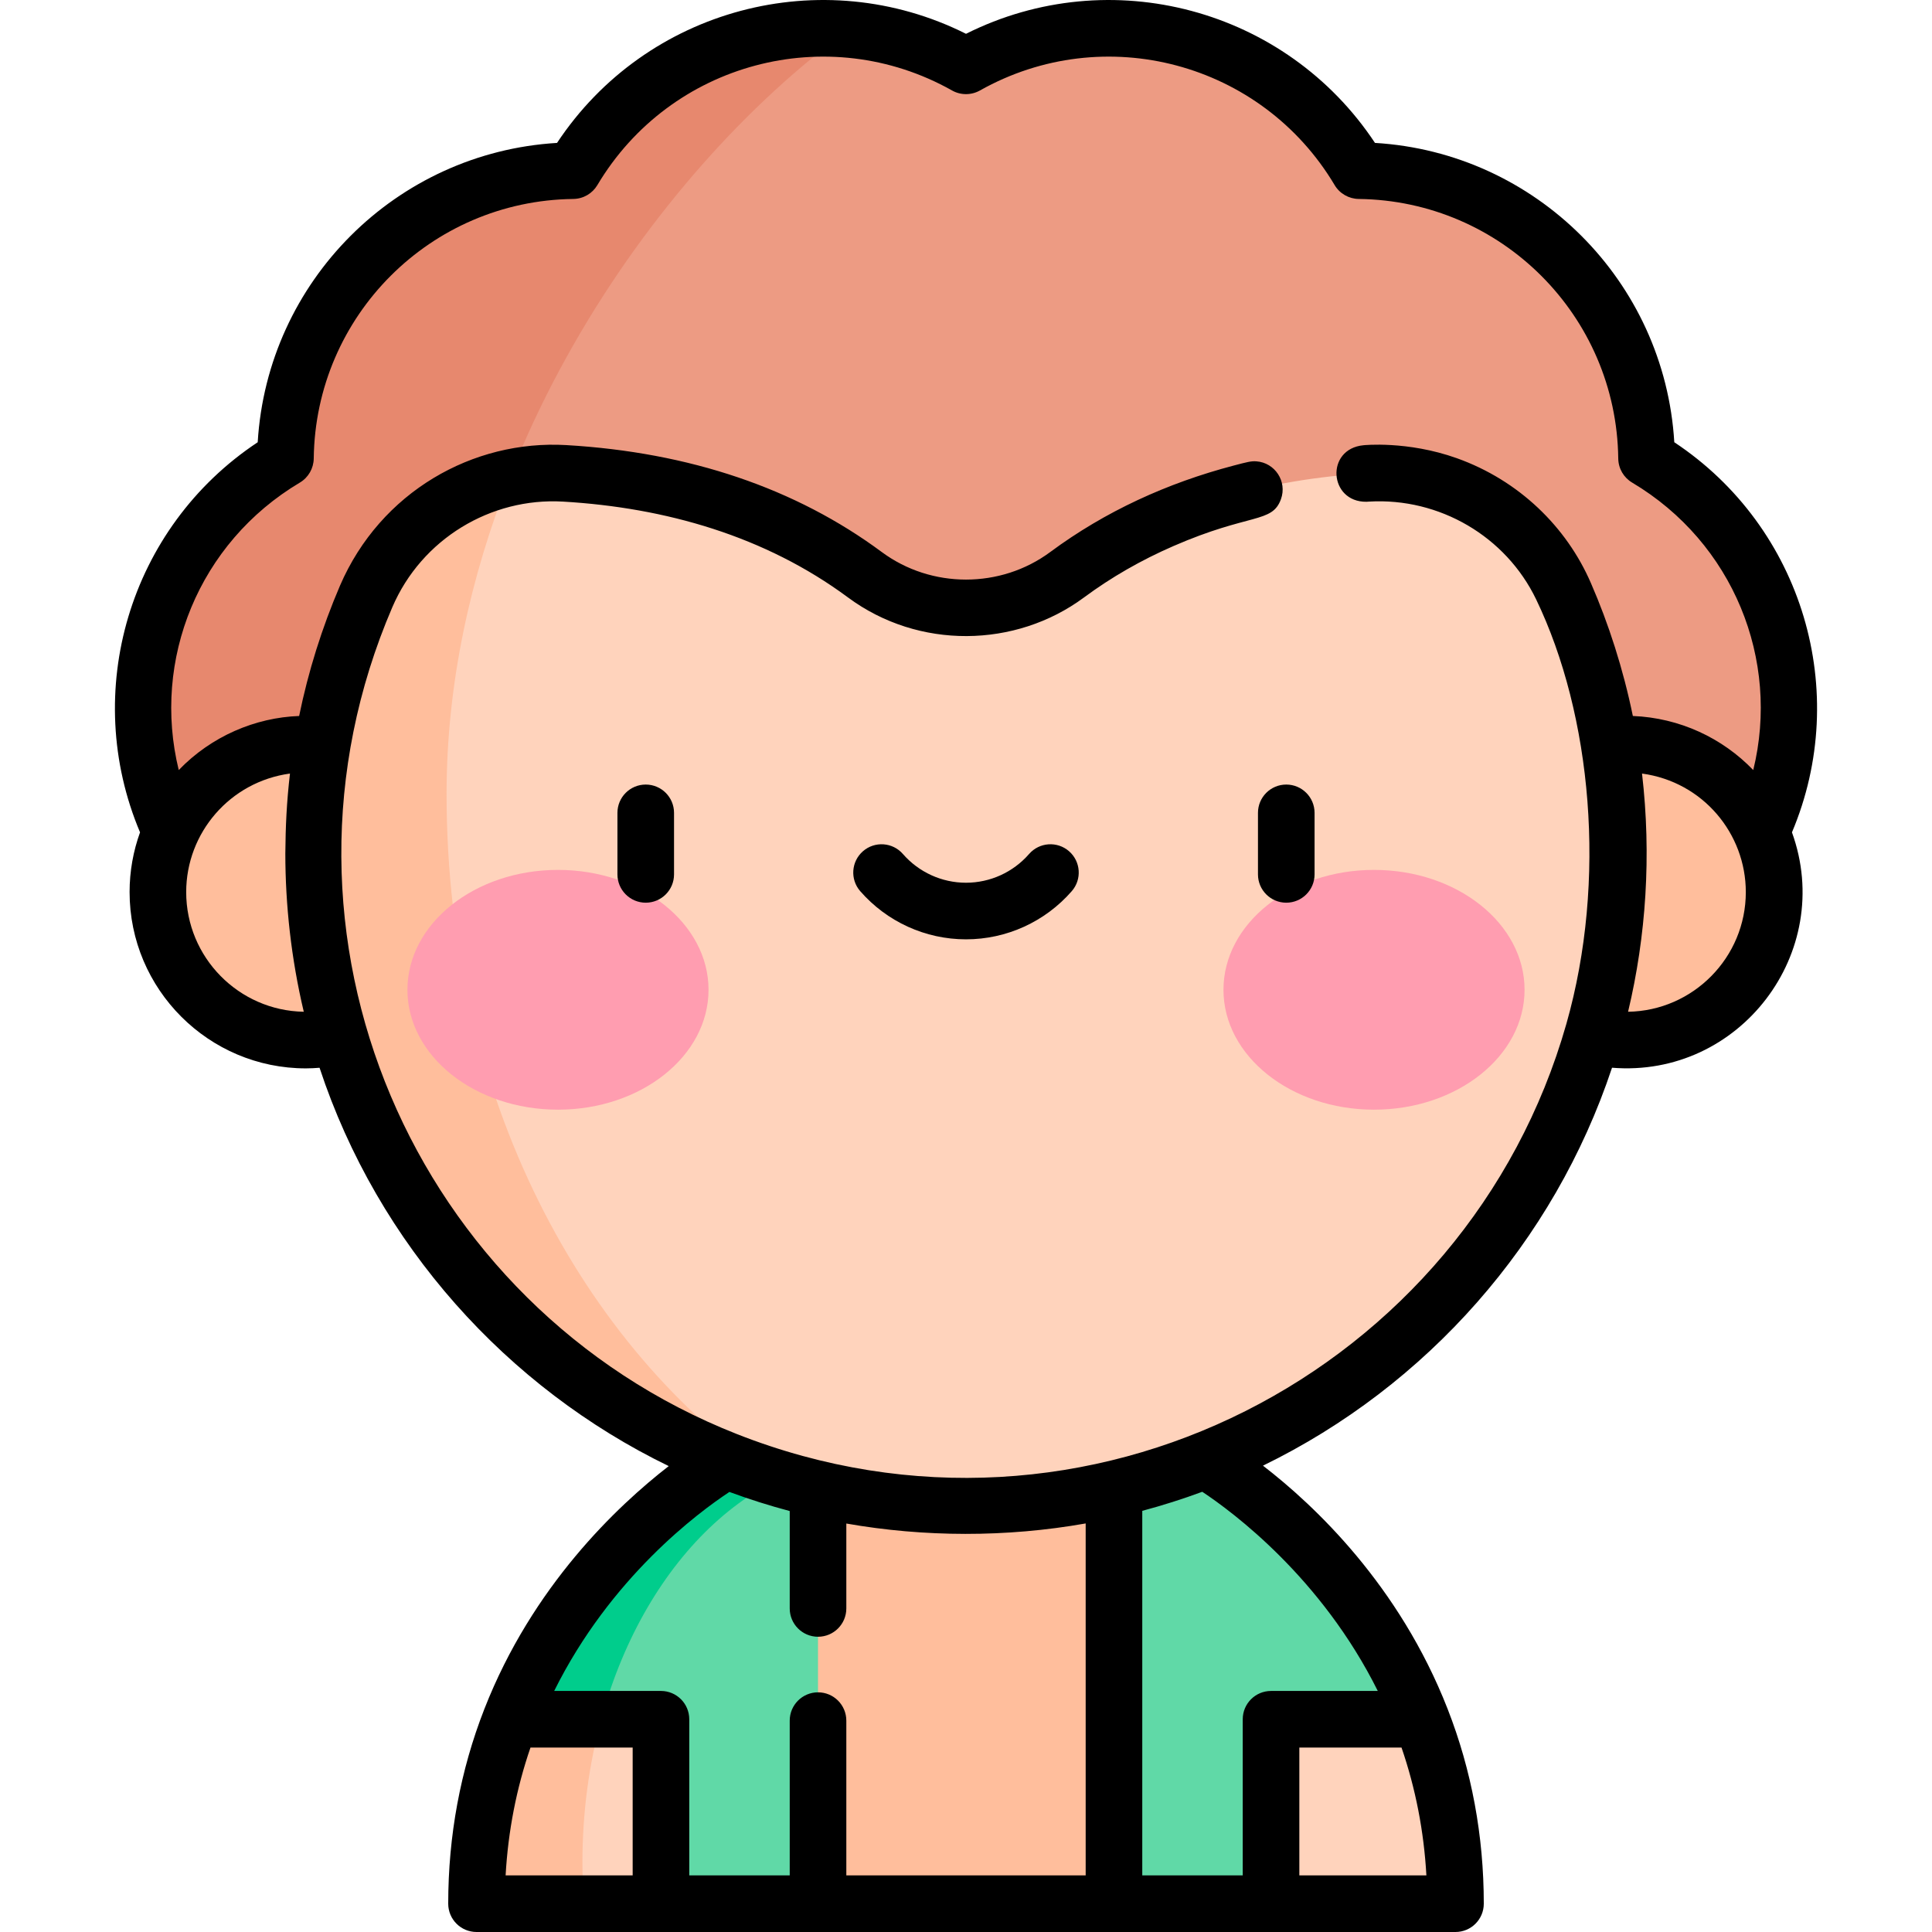 <svg id="Capa_1" enable-background="new 0 0 512 512" height="512" viewBox="0 0 512 512" width="512" xmlns="http://www.w3.org/2000/svg"><g><g><path d="m135.347 455.619c18.146-46.441 57.218-68.622 57.218-68.622h24.219l39.216 62.525-39.216 54.978h-41.624z" fill="#60d9a7"/><path d="m336.84 504.5h-41.624l-39.216-54.978 39.215-62.525h24.219s39.072 22.181 57.218 68.622z" fill="#60d9a7"/><path d="m216.784 386.997h78.431v117.503h-78.431z" fill="#ffbe9c"/><path d="m217.31 387.836-.526-.839h-24.219s-39.071 22.181-57.218 68.622l19.642 24.116c4.289-46.108 29.659-83.088 62.321-91.899z" fill="#00cd8c"/><path d="m175.16 455.619v48.881h-48.881c0-18.548 3.572-34.831 9.068-48.881z" fill="#ffd3bc"/><path d="m385.72 504.5h-48.88v-48.881h39.813c5.496 14.05 9.067 30.333 9.067 48.881z" fill="#ffd3bc"/><path d="m464.133 225.573.012-.022c20.54-36.496 8.206-82.714-27.786-104.124l-.001-.001v-.024c-.511-41.864-34.324-75.677-76.187-76.187h-.025c-21.41-35.993-67.628-48.327-104.124-27.787l-.022.011-.022-.012c-36.496-20.54-82.714-8.206-104.124 27.786l-.001.001h-.024c-41.864.511-75.677 34.324-76.188 76.187v.025c-35.993 21.41-48.327 67.628-27.787 104.125l.012.021z" fill="#ed9b83"/><g><path d="m118.347 210.375c0-85.51 54.269-164.546 106.647-202.555-28.645-2.536-57.507 11.11-73.141 37.393v.001h-.024c-41.864.511-75.677 34.323-76.187 76.187v.025c-35.993 21.41-48.327 67.628-27.787 104.125l.012.021h70.924c-.287-5.005-.444-10.069-.444-15.197z" fill="#e7886e"/></g><circle cx="81.049" cy="236.413" fill="#ffbe9c" r="39.212"/><circle cx="430.95" cy="236.413" fill="#ffbe9c" r="39.212"/><path d="m414.728 157.491c-8.92-20.596-29.95-33.368-52.357-32.058-25.48 1.49-54.448 8.258-79.578 26.875-15.859 11.749-37.726 11.749-53.585 0-25.127-18.615-54.09-25.384-79.567-26.875-22.583-1.322-43.626 11.713-52.558 32.496-9.003 20.947-13.983 44.028-13.971 68.274.045 95.574 77.316 172.807 172.89 172.805 95.486-.001 172.886-77.403 172.886-172.888 0-24.384-5.049-47.589-14.16-68.629z" fill="#ffd3bc"/><path d="m118.347 210.375c0-29.139 6.314-57.521 16.695-83.791-16.674 3.654-30.997 15.145-37.96 31.346-9.002 20.948-13.982 44.028-13.971 68.274.037 77.656 51.057 143.204 121.455 165.05-49.926-34.151-86.219-100.039-86.219-180.879z" fill="#ffbe9c"/><g fill="#ff9db0"><ellipse cx="147.872" cy="262.303" rx="39.897" ry="31.772"/><ellipse cx="364.128" cy="262.303" rx="39.897" ry="31.772"/></g><path d="m154.347 493.615c0-13.375 1.768-26.178 4.99-37.996h-23.99c-5.496 14.05-9.068 30.333-9.068 48.881h28.462c-.259-3.58-.394-7.211-.394-10.885z" fill="#ffbe9c"/></g><g><path d="m171.126 207.915c-4.142 0-7.5 3.358-7.5 7.5v16.309c0 4.142 3.358 7.5 7.5 7.5s7.5-3.358 7.5-7.5v-16.309c0-4.142-3.358-7.5-7.5-7.5z"/><path d="m333.374 215.415v16.309c0 4.142 3.358 7.5 7.5 7.5s7.5-3.358 7.5-7.5v-16.309c0-4.142-3.358-7.5-7.5-7.5s-7.5 3.358-7.5 7.5z"/><path d="m283.304 225.584c-3.123-2.721-7.86-2.396-10.582.727-4.221 4.844-10.317 7.622-16.723 7.622s-12.501-2.778-16.723-7.622c-2.721-3.122-7.459-3.448-10.581-.727-3.123 2.722-3.448 7.459-.727 10.582 7.07 8.113 17.287 12.766 28.03 12.766s20.96-4.653 28.031-12.766c2.723-3.122 2.398-7.86-.725-10.582z"/><path d="m34.342 236.419c0 25.756 20.955 46.711 46.711 46.711 1.209 0 2.421-.065 3.632-.161 15.487 46.936 49.769 84.811 92.533 105.562-13.684 10.613-36.142 31.838-48.849 64.35-.001.002-.002.004-.003.007-6.359 16.255-9.583 33.619-9.583 51.612 0 4.142 3.358 7.5 7.5 7.5h259.435c4.142 0 7.5-3.358 7.5-7.5 0-17.989-3.223-35.35-9.58-51.603-.001-.002-.001-.004-.002-.006-12.81-32.784-35.264-53.94-48.936-64.477 43.389-21.127 77.092-59.15 92.503-105.455 33.801 2.751 59.199-30.54 47.685-62.382 15.705-37.175 2.94-80.765-31.183-103.38-2.566-42.713-36.726-76.778-79.323-79.326-23.555-35.582-70.09-48.082-108.379-28.913-38.19-19.141-84.782-6.739-108.385 28.915-42.644 2.562-76.758 36.644-79.323 79.325-34.11 22.608-46.892 66.191-31.182 103.38-1.79 4.949-2.771 10.282-2.771 15.841zm15 0c0-15.716 11.606-29.257 27.503-31.418-.885 7.62-1.172 13.974-1.23 21.212.008 13.602 1.548 27.806 4.887 41.912-17.233-.295-31.16-14.404-31.16-31.706zm91.241 226.702h27.08v33.879h-33.67c.658-11.705 2.865-23.055 6.59-33.879zm76.202-14.638c-4.142 0-7.5 3.358-7.5 7.5v41.017h-26.623v-41.38c0-4.142-3.358-7.5-7.5-7.5h-28.298c14.921-30.063 38.189-47.305 46.435-52.74 5.239 1.933 10.571 3.622 15.986 5.06v25.816c0 4.142 3.358 7.5 7.5 7.5s7.5-3.358 7.5-7.5v-22.505c20.581 3.618 42.386 3.709 63.43-.023v93.272h-63.43v-41.017c0-4.142-3.358-7.5-7.5-7.5zm127.553 48.517v-33.88h27.079c3.725 10.825 5.932 22.175 6.591 33.88zm20.791-48.879h-28.291c-4.142 0-7.5 3.358-7.5 7.5v41.379h-26.624v-96.612c5.38-1.438 10.7-3.128 15.899-5.05 8.127 5.387 31.587 22.79 46.516 52.783zm66.329-179.994c4.771-20.013 6.218-41.43 3.697-63.126 16.141 2.199 27.504 15.899 27.504 31.418 0 17.315-13.95 31.433-31.201 31.708zm-384.088-64.055c-7.161-29.197 5.273-60.229 32.11-76.192 2.245-1.335 3.633-3.767 3.665-6.378.462-37.805 30.953-68.317 68.778-68.778 2.714-.034 5.08-1.482 6.379-3.666 19.331-32.498 61.022-43.643 93.993-25.087 2.288 1.3 5.112 1.293 7.405.003 32.957-18.549 74.655-7.436 93.998 25.084 1.335 2.245 3.767 3.634 6.379 3.666 37.806.462 68.316 30.954 68.778 68.778.034 2.7 1.47 5.073 3.667 6.379 26.835 15.963 39.27 46.995 32.108 76.191-8.166-8.493-19.491-13.832-31.908-14.33-2.55-12.448-6.438-24.5-11.116-35.224-6.452-14.902-19.086-27.223-35.536-33.092-13.125-4.685-24.813-3.429-24.713-3.435-10.166.957-9.207 15.103.774 14.981.225-.014.45-.029.675-.044 18.704-1.093 36.271 9.259 44.286 25.911 14.751 30.648 18.826 74.472 8.004 112.526-26.267 92.247-127.326 145.121-219.812 108.675-85.566-33.704-128.654-132.297-91.307-219.142 7.764-18.066 26.082-29.081 45.228-27.97 27.174 1.59 53.577 9.143 75.539 25.413 18.672 13.833 44.383 13.431 62.513 0 7.246-5.369 15.182-9.919 23.727-13.637 20.306-8.837 26.139-5.934 28.481-12.42 1.703-4.714-1.608-9.68-6.511-10.026-1.391-.105-2.478.193-6.018 1.12-17.534 4.604-34.044 12.118-48.608 22.911-13.146 9.74-31.509 9.74-44.655 0-22.798-16.89-50.923-26.423-83.592-28.335-24.696-1.445-49.24 12.366-59.971 37.227-4.795 11.196-8.414 22.743-10.835 34.561-11.588.41-23.286 5.365-31.905 14.33z"/></g></g></svg>